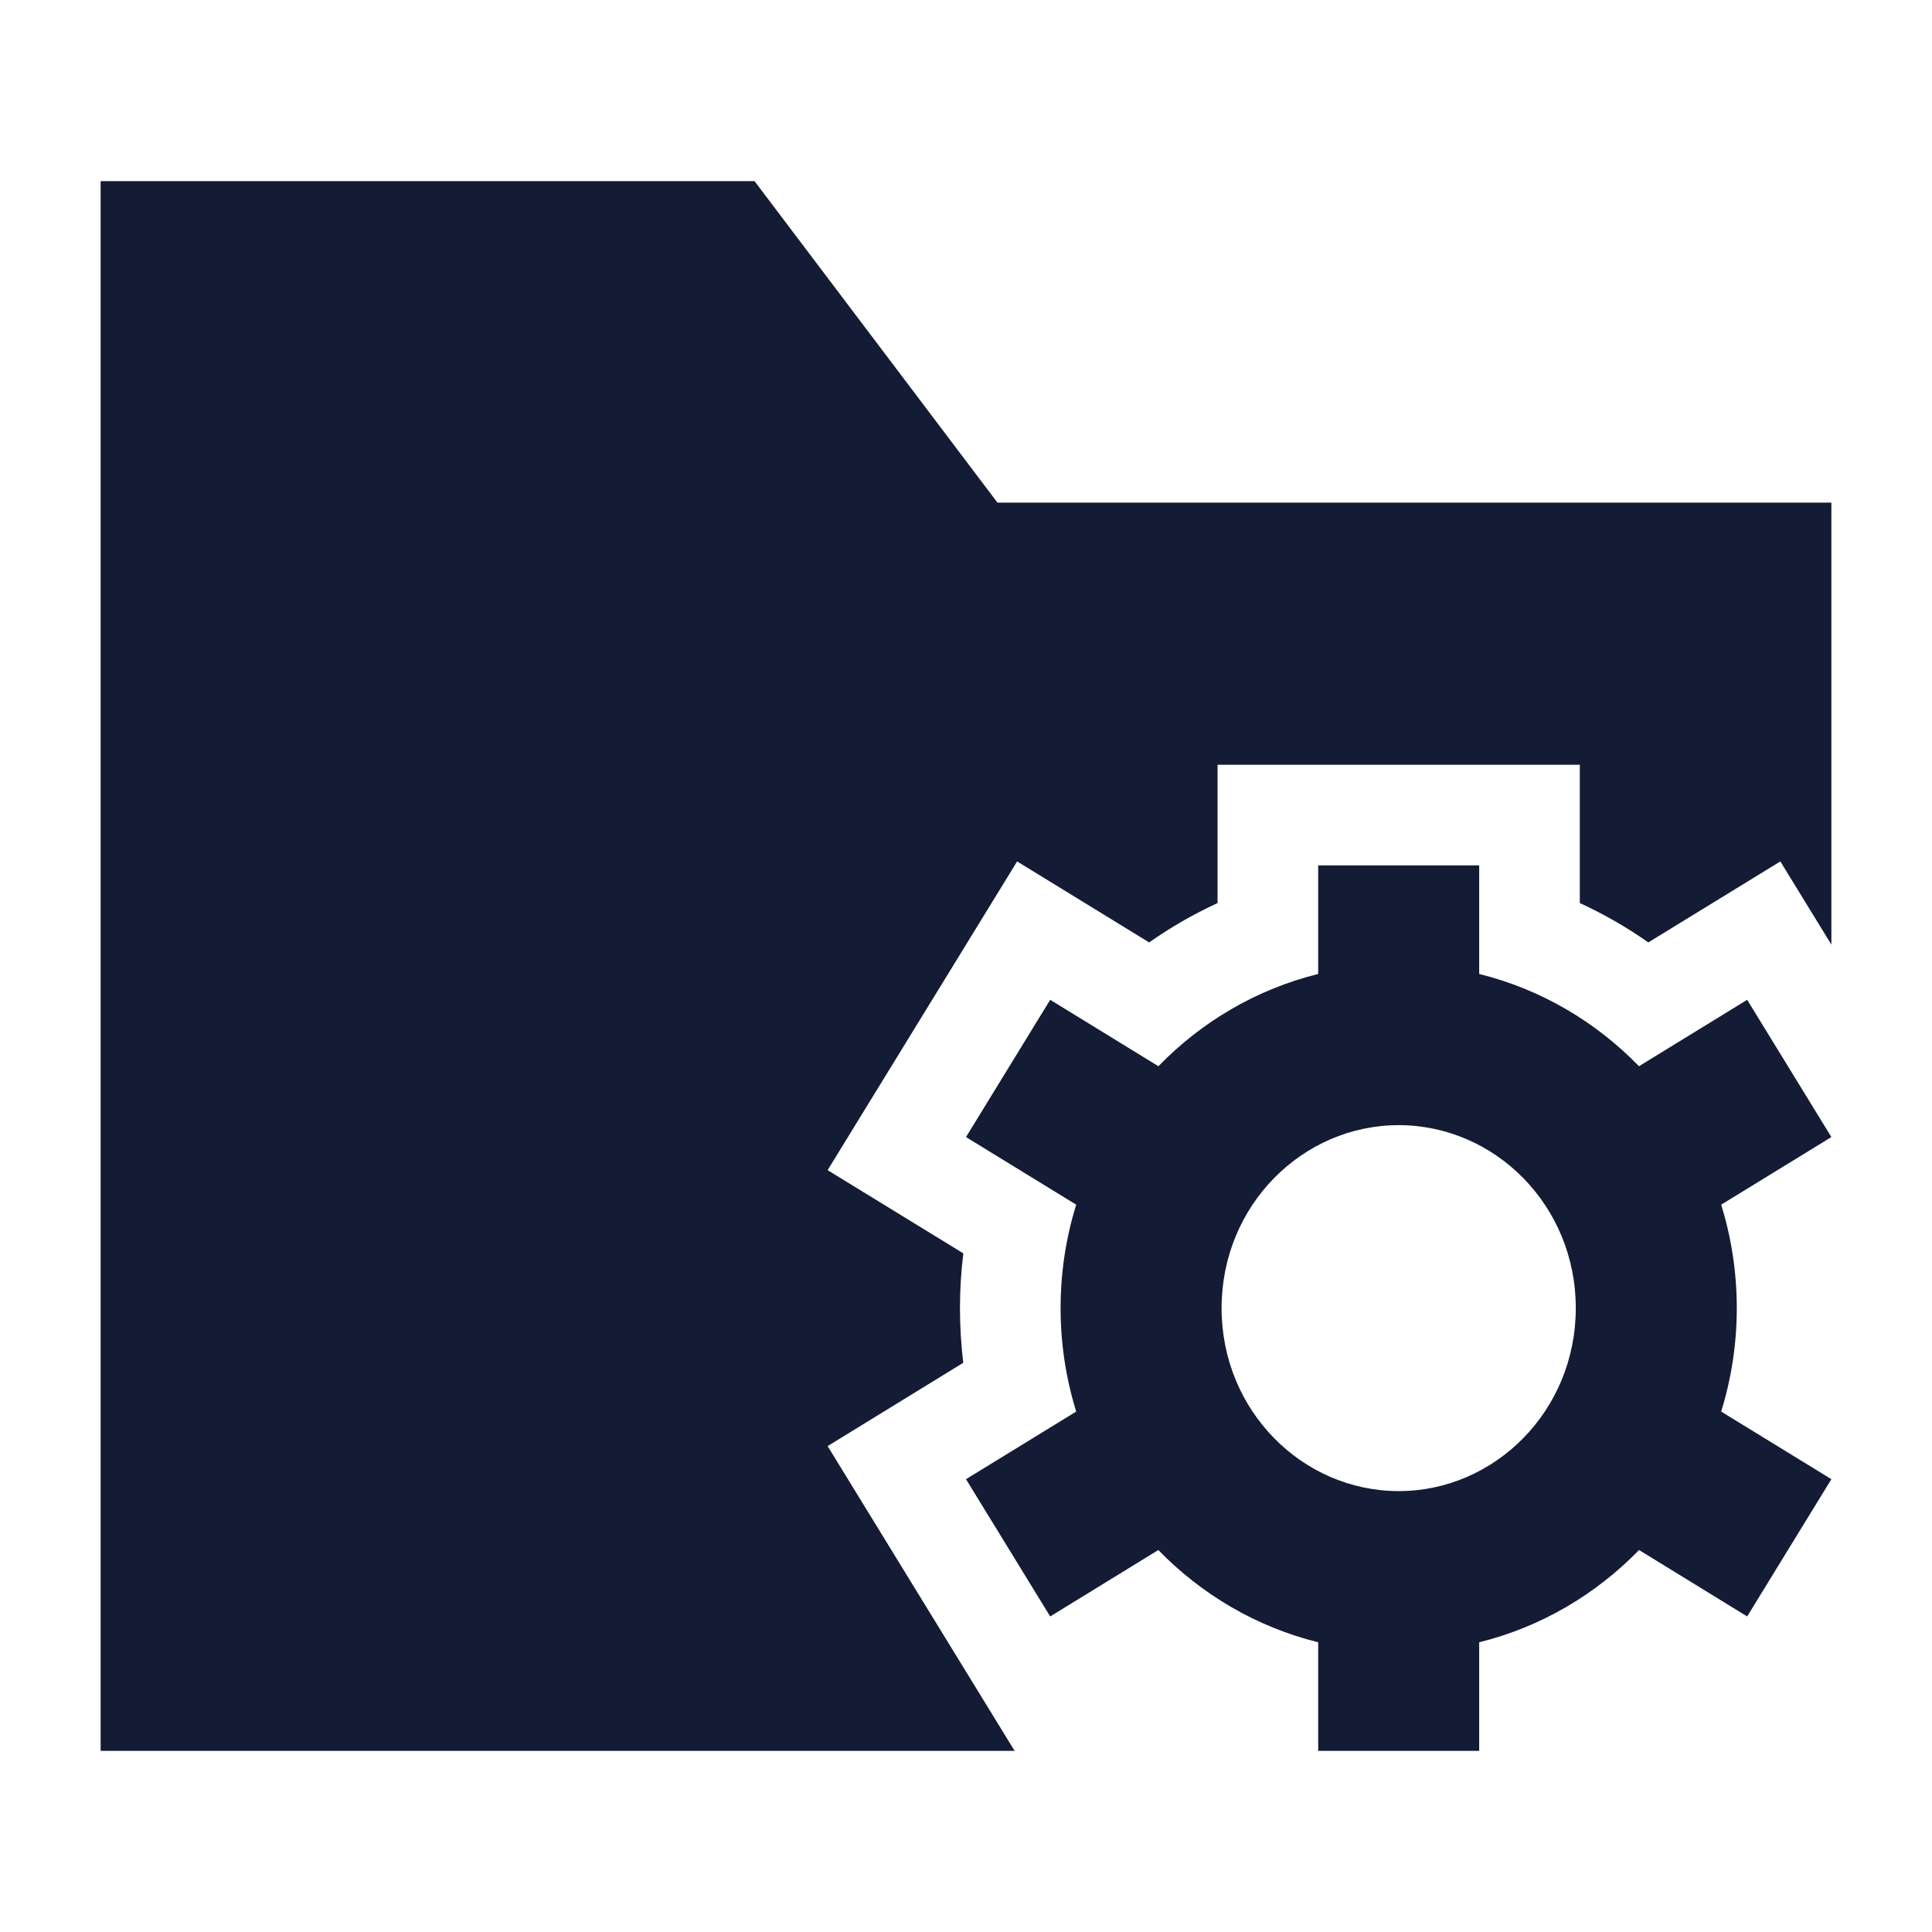 <svg width="24" height="24" viewBox="0 0 24 24" fill="none" xmlns="http://www.w3.org/2000/svg">
<path fill-rule="evenodd" clip-rule="evenodd" d="M18.375 10.75V12.099C19.143 12.289 19.825 12.694 20.36 13.245L21.704 12.42L22.75 14.125L21.381 14.965C21.507 15.371 21.575 15.803 21.575 16.25C21.575 16.697 21.507 17.128 21.381 17.535L22.75 18.375L21.704 20.08L20.361 19.255C19.825 19.806 19.143 20.211 18.375 20.401V21.75H16.375V20.401C15.607 20.211 14.925 19.806 14.389 19.255L13.046 20.08L12 18.375L13.369 17.535C13.243 17.128 13.175 16.697 13.175 16.25C13.175 15.803 13.243 15.371 13.369 14.965L12 14.125L13.046 12.42L14.39 13.245C14.925 12.694 15.607 12.289 16.375 12.099V10.75H18.375ZM17.375 13.977C16.181 13.977 15.175 14.973 15.175 16.25C15.175 17.526 16.181 18.523 17.375 18.523C18.569 18.523 19.575 17.526 19.575 16.25C19.575 14.973 18.569 13.977 17.375 13.977Z" fill="#141B34"/>
<path d="M9.373 2.25H1.25V21.75H12.604L10.281 17.964L11.966 16.929C11.939 16.706 11.925 16.48 11.925 16.25C11.925 16.02 11.939 15.794 11.967 15.57L10.281 14.536L12.635 10.701L14.275 11.707C14.541 11.52 14.826 11.356 15.125 11.218V9.5H19.625V11.218C19.925 11.356 20.21 11.52 20.476 11.707L22.116 10.701L22.75 11.734V6.244H12.391L9.373 2.25Z" fill="#141B34"/>
</svg>
